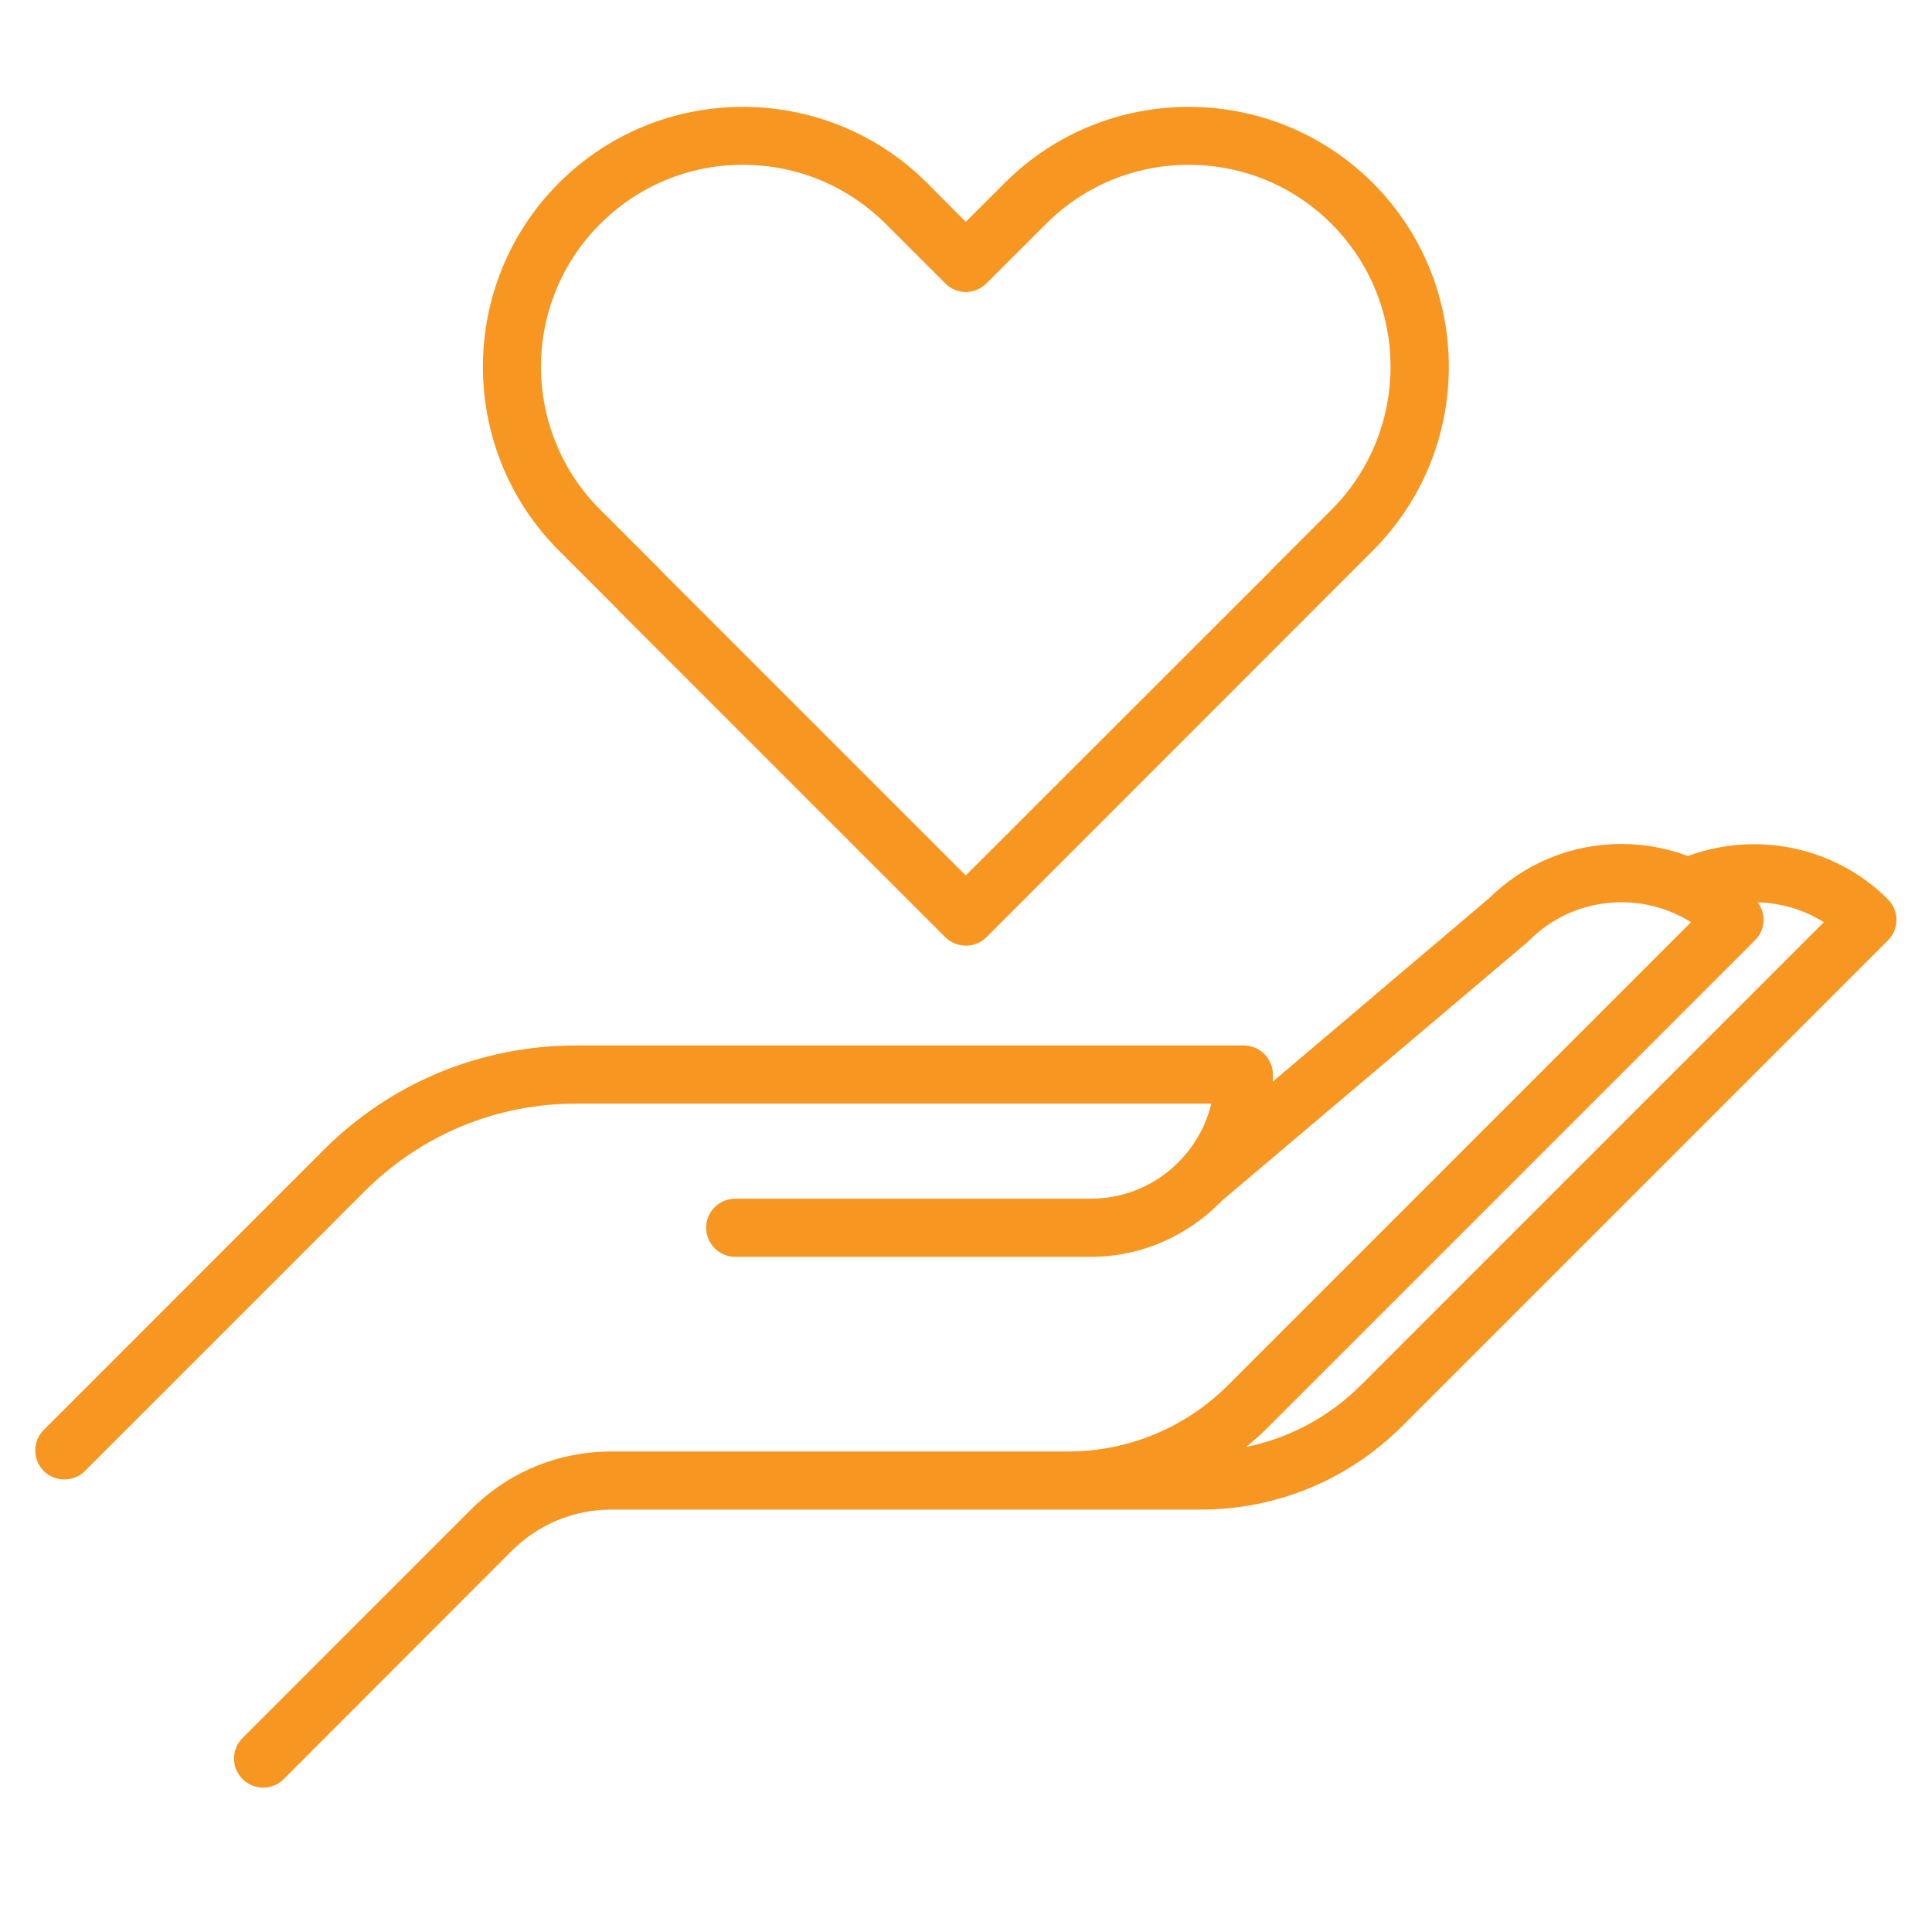 <svg xmlns="http://www.w3.org/2000/svg" xmlns:xlink="http://www.w3.org/1999/xlink" width="40" zoomAndPan="magnify" viewBox="0 0 30 30" height="40" preserveAspectRatio="xMidYMid meet" version="1.0"><defs><clipPath id="95d3074d3d"><path d="M 0.484 1.266 L 29.516 1.266 L 29.516 28 L 0.484 28 Z M 0.484 1.266 " clip-rule="nonzero"/></clipPath></defs><g clip-path="url(#95d3074d3d)"><path fill="#f89622" d="M 9.574 9.445 C 9.582 9.457 9.594 9.465 9.602 9.477 L 14.676 14.551 C 14.754 14.629 14.852 14.672 14.953 14.68 C 14.969 14.684 14.984 14.684 15 14.684 C 15.004 14.684 15.008 14.684 15.016 14.684 C 15.129 14.68 15.238 14.633 15.32 14.551 L 20.391 9.477 C 20.402 9.469 20.414 9.457 20.422 9.445 L 21.316 8.551 C 22.891 6.977 22.891 4.414 21.316 2.84 C 19.738 1.266 17.176 1.266 15.602 2.84 L 14.996 3.445 L 14.395 2.84 C 12.816 1.266 10.254 1.266 8.68 2.84 C 7.105 4.414 7.105 6.977 8.68 8.551 Z M 9.32 3.477 C 9.91 2.887 10.699 2.559 11.535 2.559 C 12.375 2.559 13.16 2.887 13.754 3.477 L 14.68 4.402 C 14.762 4.484 14.879 4.535 14.996 4.535 C 15.117 4.535 15.23 4.484 15.316 4.402 L 16.242 3.477 C 16.832 2.887 17.621 2.559 18.457 2.559 C 19.297 2.559 20.086 2.887 20.676 3.477 C 21.898 4.699 21.898 6.691 20.676 7.914 L 19.754 8.836 C 19.742 8.848 19.73 8.859 19.723 8.871 L 14.996 13.594 L 10.273 8.871 C 10.266 8.859 10.254 8.848 10.242 8.836 L 9.32 7.914 C 8.094 6.691 8.094 4.699 9.32 3.477 Z M 29.316 13.965 C 28.504 13.152 27.277 12.895 26.211 13.293 C 25.887 13.172 25.539 13.105 25.18 13.105 C 24.402 13.105 23.672 13.406 23.121 13.949 L 19.762 16.797 C 19.766 16.758 19.766 16.723 19.766 16.688 C 19.766 16.438 19.562 16.234 19.312 16.234 L 8.945 16.234 C 7.465 16.234 6.07 16.812 5.023 17.859 L 0.68 22.203 C 0.504 22.379 0.504 22.664 0.68 22.844 C 0.77 22.93 0.883 22.973 1 22.973 C 1.113 22.973 1.23 22.93 1.316 22.844 L 5.66 18.5 C 6.539 17.621 7.707 17.137 8.945 17.137 L 18.809 17.137 C 18.605 17.984 17.844 18.613 16.938 18.613 L 11.418 18.613 C 11.168 18.613 10.965 18.816 10.965 19.062 C 10.965 19.312 11.168 19.516 11.418 19.516 L 16.938 19.516 C 17.734 19.516 18.457 19.18 18.973 18.645 L 23.719 14.629 C 23.727 14.621 23.738 14.609 23.746 14.602 C 24.426 13.922 25.477 13.828 26.258 14.32 L 19.074 21.504 C 18.406 22.172 17.52 22.539 16.574 22.539 L 9.492 22.539 C 8.668 22.539 7.895 22.859 7.312 23.441 L 3.766 26.988 C 3.59 27.164 3.59 27.449 3.766 27.625 C 3.855 27.715 3.973 27.758 4.086 27.758 C 4.203 27.758 4.316 27.715 4.406 27.625 L 7.949 24.078 C 8.363 23.668 8.91 23.441 9.492 23.441 L 18.641 23.441 C 19.824 23.441 20.938 22.98 21.777 22.141 L 29.316 14.602 C 29.492 14.426 29.492 14.141 29.316 13.965 Z M 21.137 21.504 C 20.641 22 20.023 22.332 19.348 22.469 C 19.473 22.367 19.598 22.258 19.711 22.141 L 27.25 14.602 C 27.414 14.441 27.426 14.188 27.293 14.012 C 27.652 14.02 28.012 14.125 28.32 14.32 Z M 21.137 21.504 " fill-opacity="1" fill-rule="nonzero"/></g></svg>